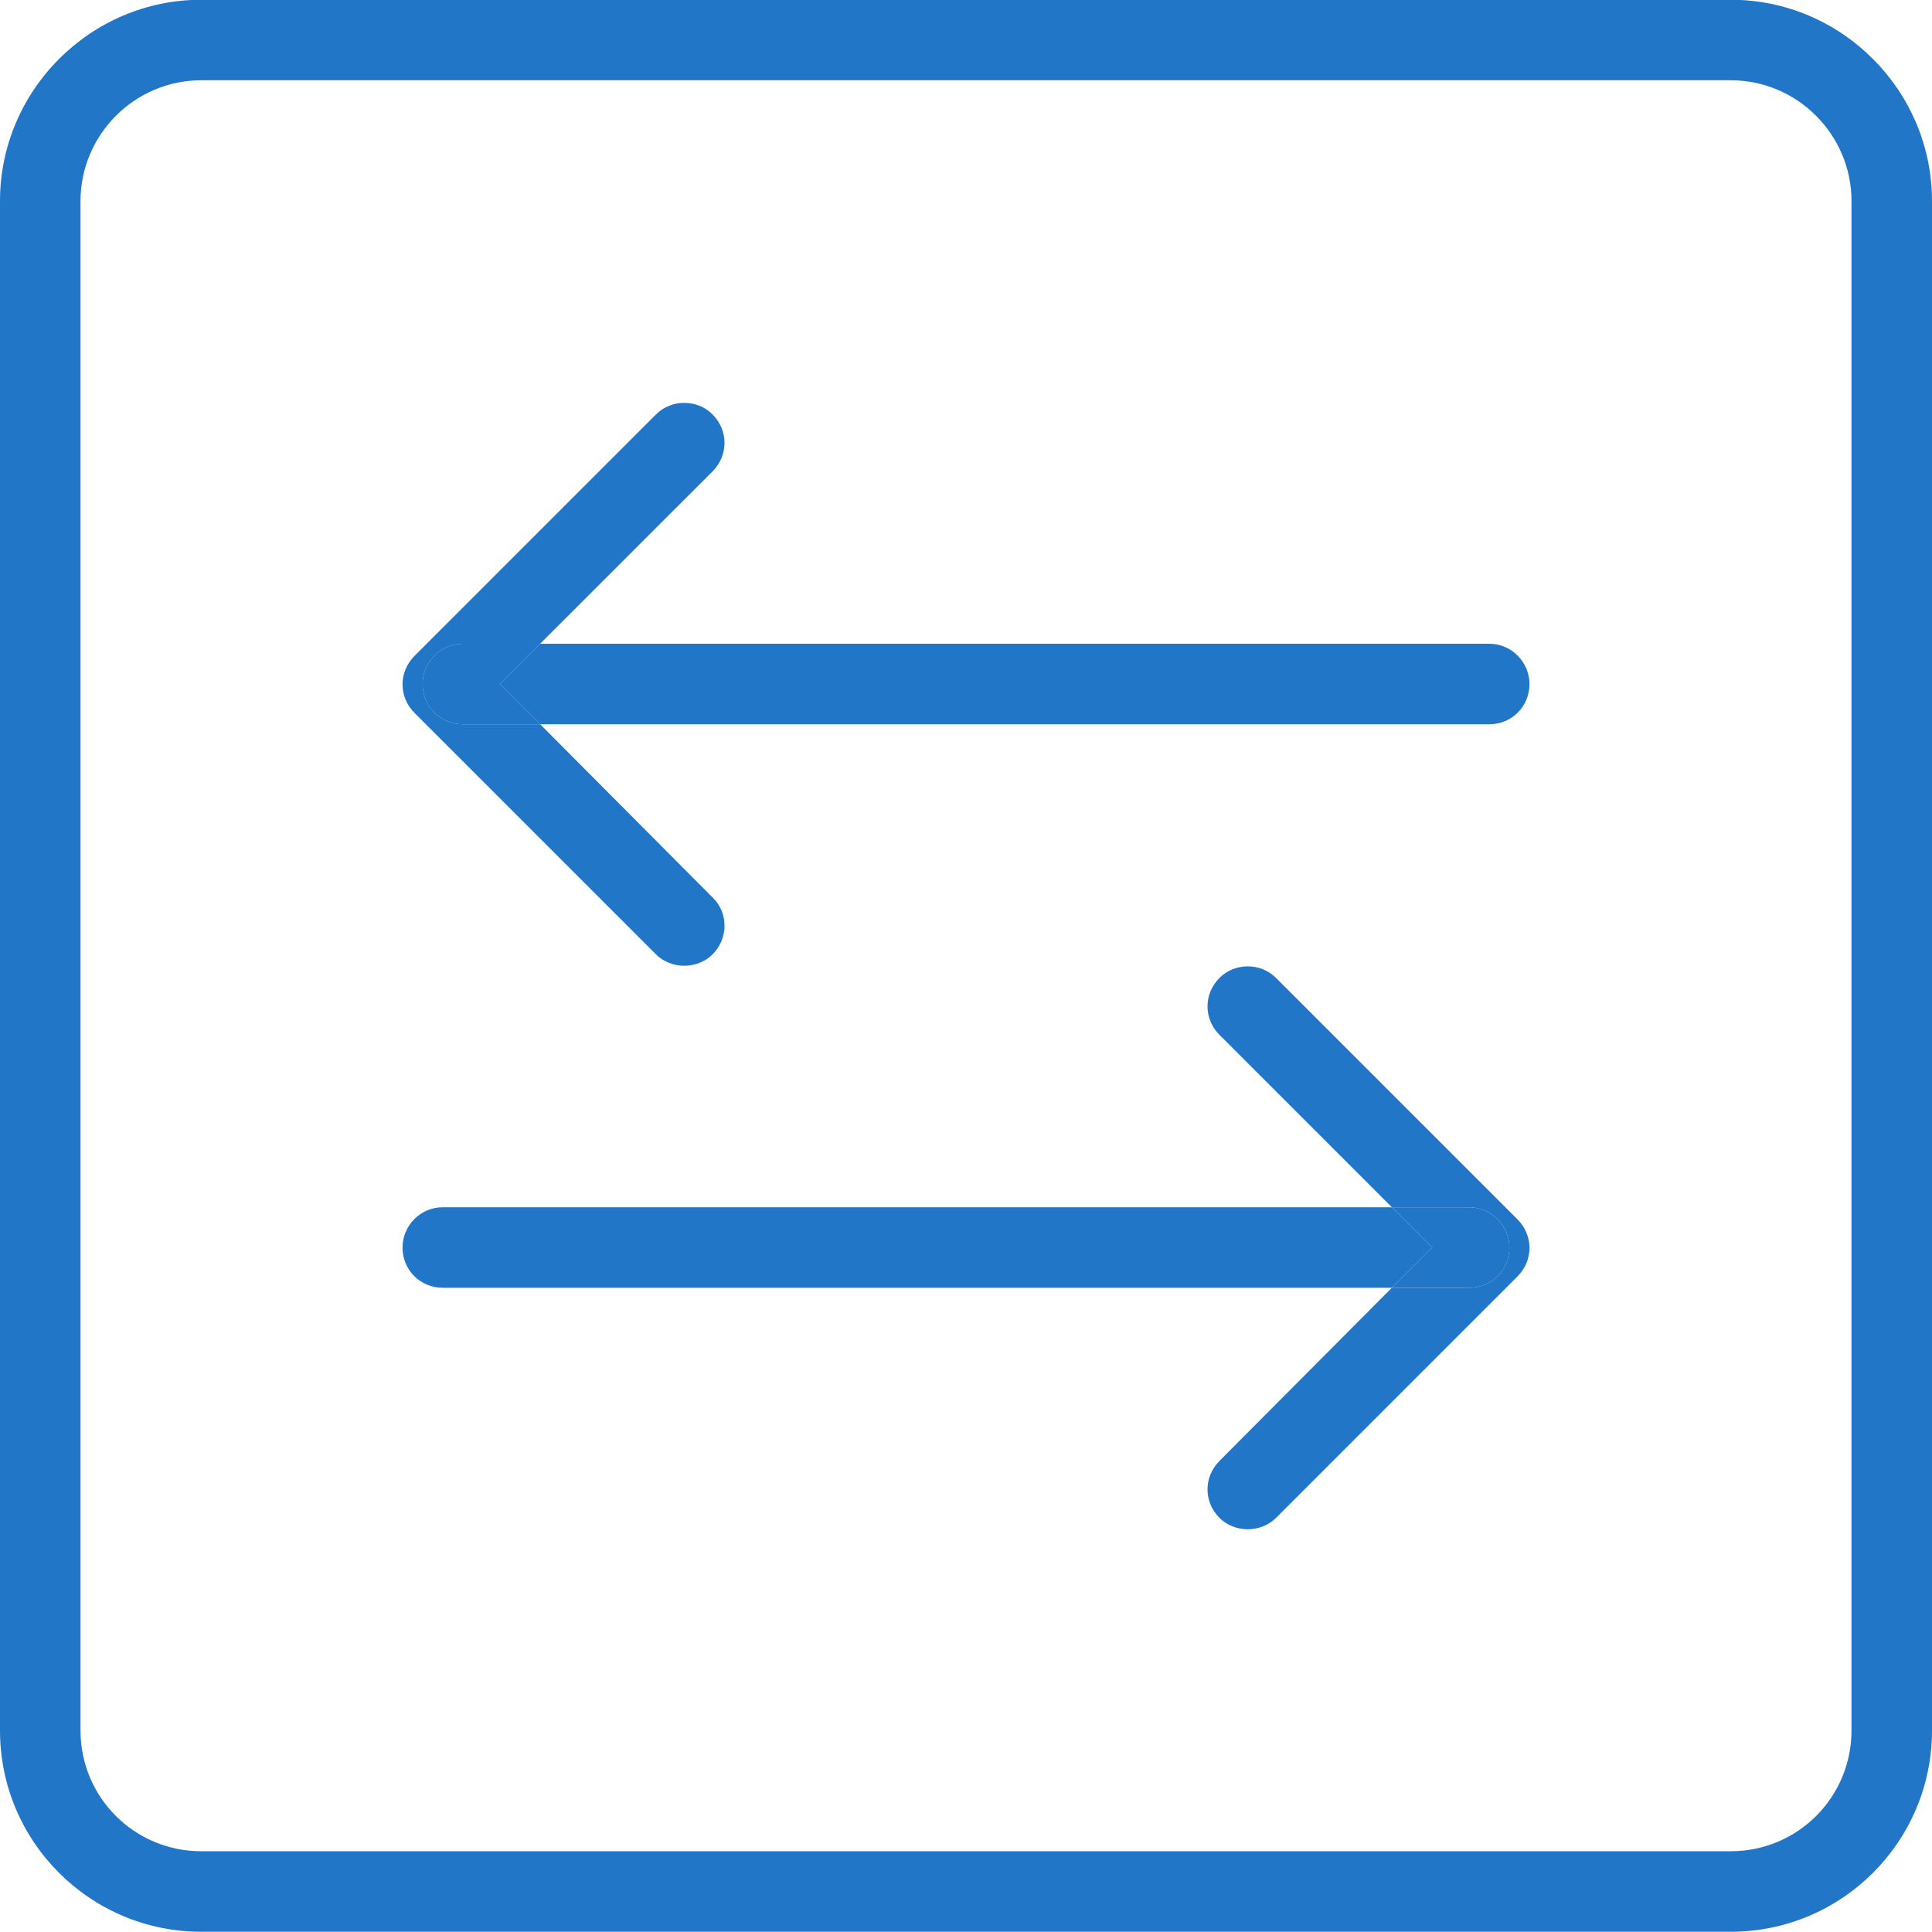 <svg width="64" height="64" viewBox="0 0 64 64" fill="none" xmlns="http://www.w3.org/2000/svg">
<g clip-path="url(#clip0_588:128)">
<path d="M49.332 21.325C50.079 21.325 50.665 21.939 50.665 22.659C50.665 23.405 50.079 23.992 49.332 23.992H17.892L16.559 22.659L17.892 21.325H49.332Z" fill="#2176C7"/>
<path d="M46.107 42.659L47.441 41.325L46.107 39.992H48.667C49.414 39.992 50.001 40.605 50.001 41.325C50.001 42.072 49.414 42.659 48.667 42.659H46.107Z" fill="#2176C7"/>
<path d="M47.441 41.325L46.107 42.659H14.667C13.921 42.659 13.334 42.072 13.334 41.325C13.334 40.605 13.921 39.992 14.667 39.992H46.107L47.441 41.325Z" fill="#2176C7"/>
<path d="M50.267 40.392C50.8 40.925 50.8 41.752 50.267 42.285L42.267 50.285C42.027 50.525 41.68 50.659 41.333 50.659C40.987 50.659 40.64 50.525 40.4 50.285C39.867 49.752 39.867 48.925 40.4 48.392L46.107 42.659H48.667C49.413 42.659 50 42.072 50 41.325C50 40.605 49.413 39.992 48.667 39.992H46.107L40.4 34.285C39.867 33.752 39.867 32.925 40.4 32.392C40.907 31.885 41.76 31.885 42.267 32.392L50.267 40.392Z" fill="#2176C7"/>
<path d="M17.893 21.325L16.56 22.659L17.893 23.992H15.333C14.587 23.992 14 23.405 14 22.659C14 21.939 14.587 21.325 15.333 21.325H17.893Z" fill="#2176C7"/>
<path d="M13.734 21.725L21.734 13.725C22.241 13.219 23.094 13.219 23.601 13.725C24.134 14.259 24.134 15.085 23.601 15.619L17.894 21.325H15.334C14.587 21.325 14.001 21.939 14.001 22.659C14.001 23.405 14.587 23.992 15.334 23.992H17.894L23.601 29.725C24.134 30.232 24.134 31.085 23.601 31.619C23.361 31.859 23.014 31.992 22.667 31.992C22.321 31.992 21.974 31.859 21.734 31.619L13.734 23.619C13.201 23.085 13.201 22.259 13.734 21.725Z" fill="#2176C7"/>
<path d="M57.333 2.659H6.667C4.453 2.659 2.667 4.472 2.667 6.659V57.325C2.667 59.539 4.453 61.325 6.667 61.325H57.333C59.547 61.325 61.333 59.539 61.333 57.325V6.659C61.333 4.472 59.547 2.659 57.333 2.659ZM57.333 63.992H6.667C2.987 63.992 0 61.005 0 57.325V6.659C0 3.005 2.987 -0.008 6.667 -0.008H57.333C61.013 -0.008 64 3.005 64 6.659V57.325C64 61.005 61.013 63.992 57.333 63.992Z" fill="#2176C7"/>
</g>
<defs>
<clipPath id="clip0_588:128">
<rect width="64" height="64" fill="white"/>
</clipPath>
</defs>
</svg>
